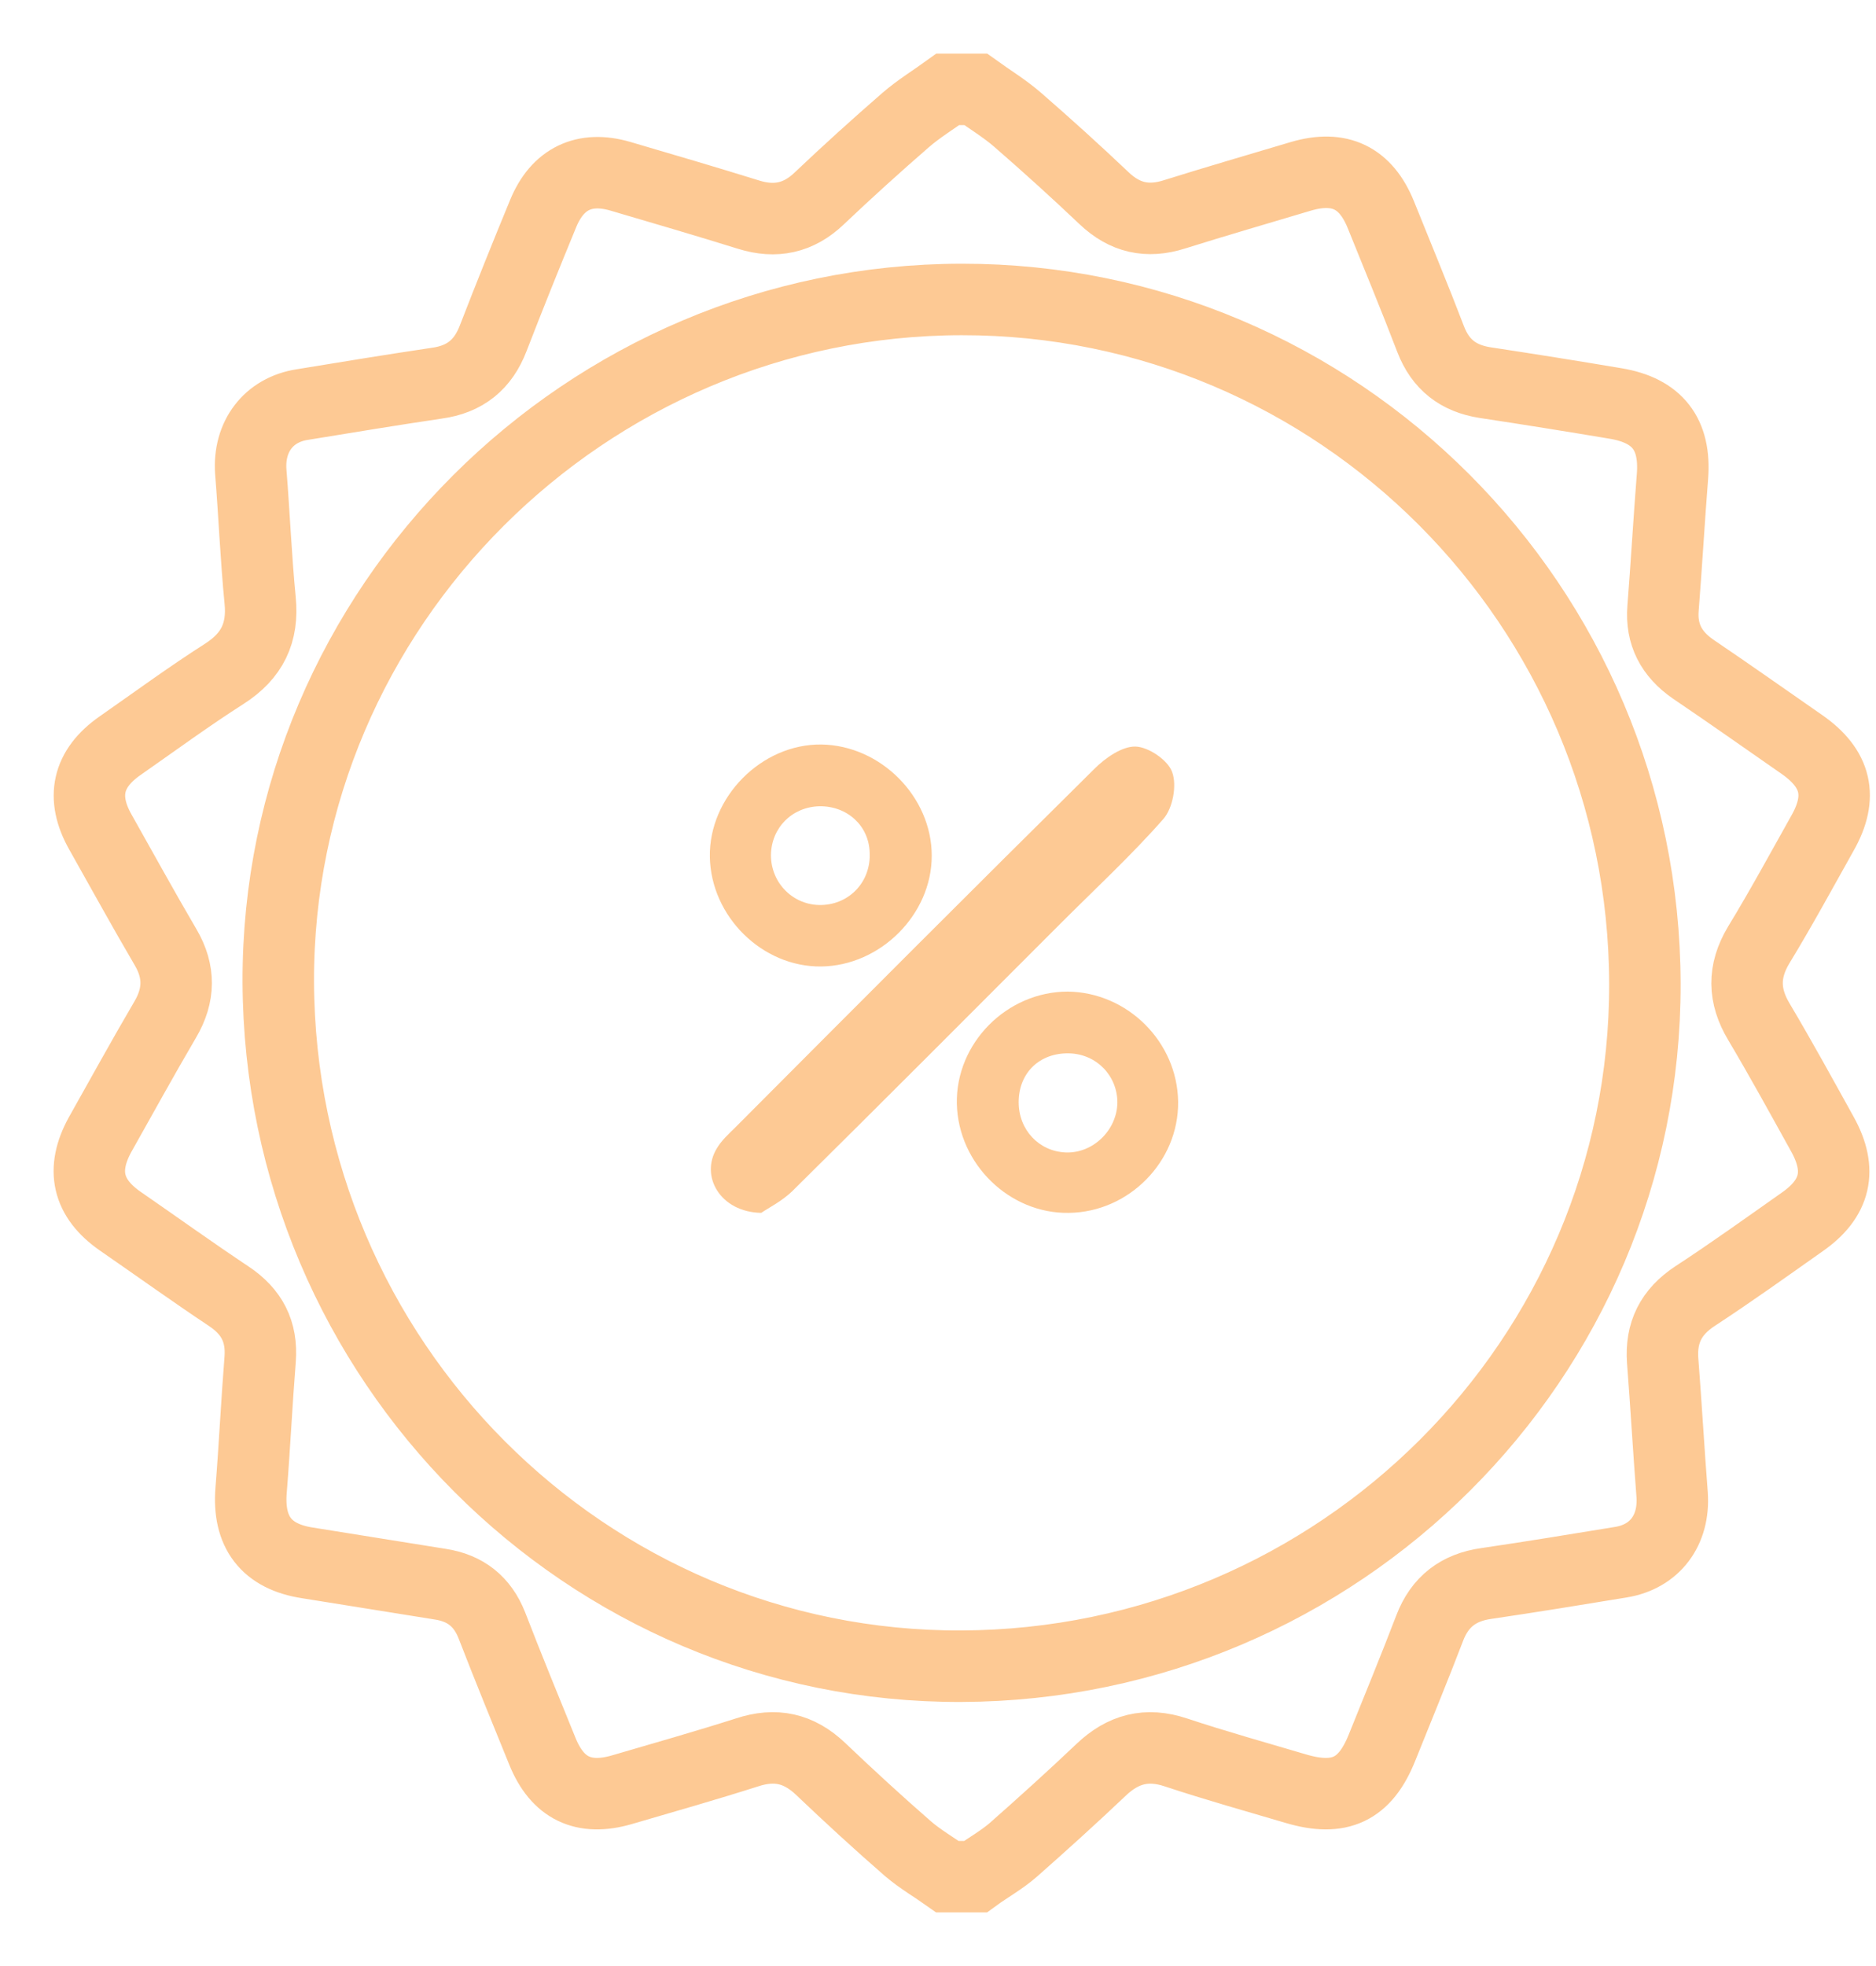 <svg width="21" height="22" viewBox="0 0 21 22" fill="none" xmlns="http://www.w3.org/2000/svg">
<path d="M10.61 1C10.716 1 10.817 1 10.922 1C11.079 1.113 11.247 1.215 11.391 1.34C11.719 1.625 12.043 1.918 12.36 2.219C12.59 2.437 12.844 2.496 13.149 2.398C13.621 2.25 14.094 2.113 14.566 1.972C14.996 1.847 15.289 1.988 15.457 2.402C15.644 2.867 15.836 3.328 16.015 3.796C16.125 4.081 16.324 4.234 16.621 4.281C17.109 4.355 17.597 4.433 18.085 4.515C18.554 4.593 18.757 4.859 18.722 5.327C18.683 5.819 18.655 6.315 18.616 6.807C18.593 7.1 18.71 7.319 18.952 7.487C19.362 7.764 19.765 8.049 20.171 8.331C20.557 8.6 20.632 8.916 20.401 9.323C20.167 9.74 19.936 10.166 19.686 10.576C19.511 10.869 19.515 11.143 19.69 11.435C19.936 11.849 20.167 12.271 20.401 12.693C20.624 13.095 20.549 13.412 20.175 13.673C19.776 13.954 19.378 14.24 18.972 14.505C18.706 14.681 18.589 14.911 18.612 15.228C18.651 15.728 18.679 16.227 18.718 16.727C18.745 17.122 18.526 17.419 18.144 17.481C17.644 17.563 17.144 17.645 16.64 17.719C16.328 17.762 16.117 17.922 16.004 18.219C15.832 18.668 15.648 19.114 15.469 19.559C15.281 20.027 14.996 20.16 14.508 20.016C14.059 19.883 13.61 19.758 13.164 19.61C12.836 19.5 12.571 19.571 12.325 19.805C12.004 20.11 11.676 20.406 11.344 20.699C11.215 20.812 11.059 20.898 10.919 21C10.813 21 10.712 21 10.606 21C10.458 20.895 10.302 20.805 10.165 20.688C9.833 20.399 9.505 20.098 9.185 19.793C8.942 19.563 8.681 19.504 8.361 19.61C7.896 19.758 7.427 19.891 6.962 20.027C6.533 20.152 6.24 20.012 6.072 19.598C5.881 19.129 5.689 18.661 5.506 18.188C5.4 17.919 5.209 17.77 4.928 17.727C4.432 17.649 3.939 17.567 3.443 17.489C2.983 17.419 2.772 17.145 2.811 16.673C2.85 16.188 2.873 15.7 2.912 15.212C2.936 14.9 2.819 14.677 2.561 14.505C2.151 14.232 1.749 13.943 1.342 13.662C0.979 13.408 0.905 13.088 1.12 12.697C1.362 12.267 1.6 11.834 1.85 11.408C2.01 11.135 2.014 10.873 1.854 10.6C1.604 10.174 1.366 9.74 1.124 9.311C0.905 8.924 0.979 8.6 1.342 8.346C1.733 8.073 2.116 7.792 2.514 7.538C2.823 7.339 2.948 7.081 2.912 6.718C2.865 6.237 2.846 5.757 2.807 5.277C2.78 4.886 3.006 4.585 3.385 4.527C3.885 4.445 4.385 4.363 4.889 4.288C5.205 4.245 5.408 4.081 5.521 3.785C5.701 3.32 5.888 2.855 6.08 2.39C6.24 2 6.541 1.855 6.943 1.972C7.423 2.113 7.904 2.254 8.38 2.402C8.681 2.496 8.939 2.441 9.169 2.222C9.485 1.922 9.809 1.629 10.137 1.344C10.286 1.215 10.454 1.113 10.61 1ZM18.413 11.01C18.405 6.776 14.976 3.347 10.766 3.351C6.552 3.355 3.104 6.8 3.115 10.986C3.131 15.224 6.56 18.661 10.762 18.645C14.992 18.629 18.421 15.204 18.413 11.01Z" stroke="#FDC994" stroke-width="0.8" stroke-miterlimit="10"/>
<path d="M8.521 13.572C8.064 13.564 7.833 13.162 8.025 12.849C8.075 12.763 8.157 12.689 8.232 12.615C9.567 11.275 10.903 9.936 12.25 8.604C12.371 8.483 12.559 8.35 12.711 8.354C12.856 8.358 13.074 8.506 13.121 8.639C13.176 8.788 13.129 9.041 13.024 9.163C12.66 9.577 12.25 9.955 11.86 10.346C10.864 11.342 9.872 12.338 8.868 13.33C8.751 13.443 8.595 13.521 8.521 13.572Z" fill="#FDC994"/>
<path d="M10.43 9.576C10.43 10.233 9.856 10.807 9.192 10.815C8.532 10.822 7.958 10.256 7.946 9.588C7.935 8.92 8.524 8.323 9.196 8.331C9.86 8.342 10.43 8.916 10.43 9.576ZM9.173 9.022C8.864 9.03 8.634 9.264 8.63 9.569C8.63 9.885 8.884 10.135 9.196 10.127C9.513 10.119 9.751 9.862 9.735 9.541C9.727 9.241 9.485 9.018 9.173 9.022Z" fill="#FDC994"/>
<path d="M13.188 12.33C13.195 12.998 12.637 13.564 11.965 13.572C11.301 13.584 10.727 13.025 10.711 12.353C10.696 11.674 11.27 11.096 11.953 11.096C12.621 11.104 13.18 11.658 13.188 12.33ZM12.508 12.338C12.508 12.037 12.274 11.795 11.969 11.787C11.637 11.779 11.403 12.006 11.403 12.334C11.403 12.642 11.629 12.884 11.93 12.896C12.235 12.908 12.504 12.646 12.508 12.338Z" fill="#FDC994"/>
</svg>
